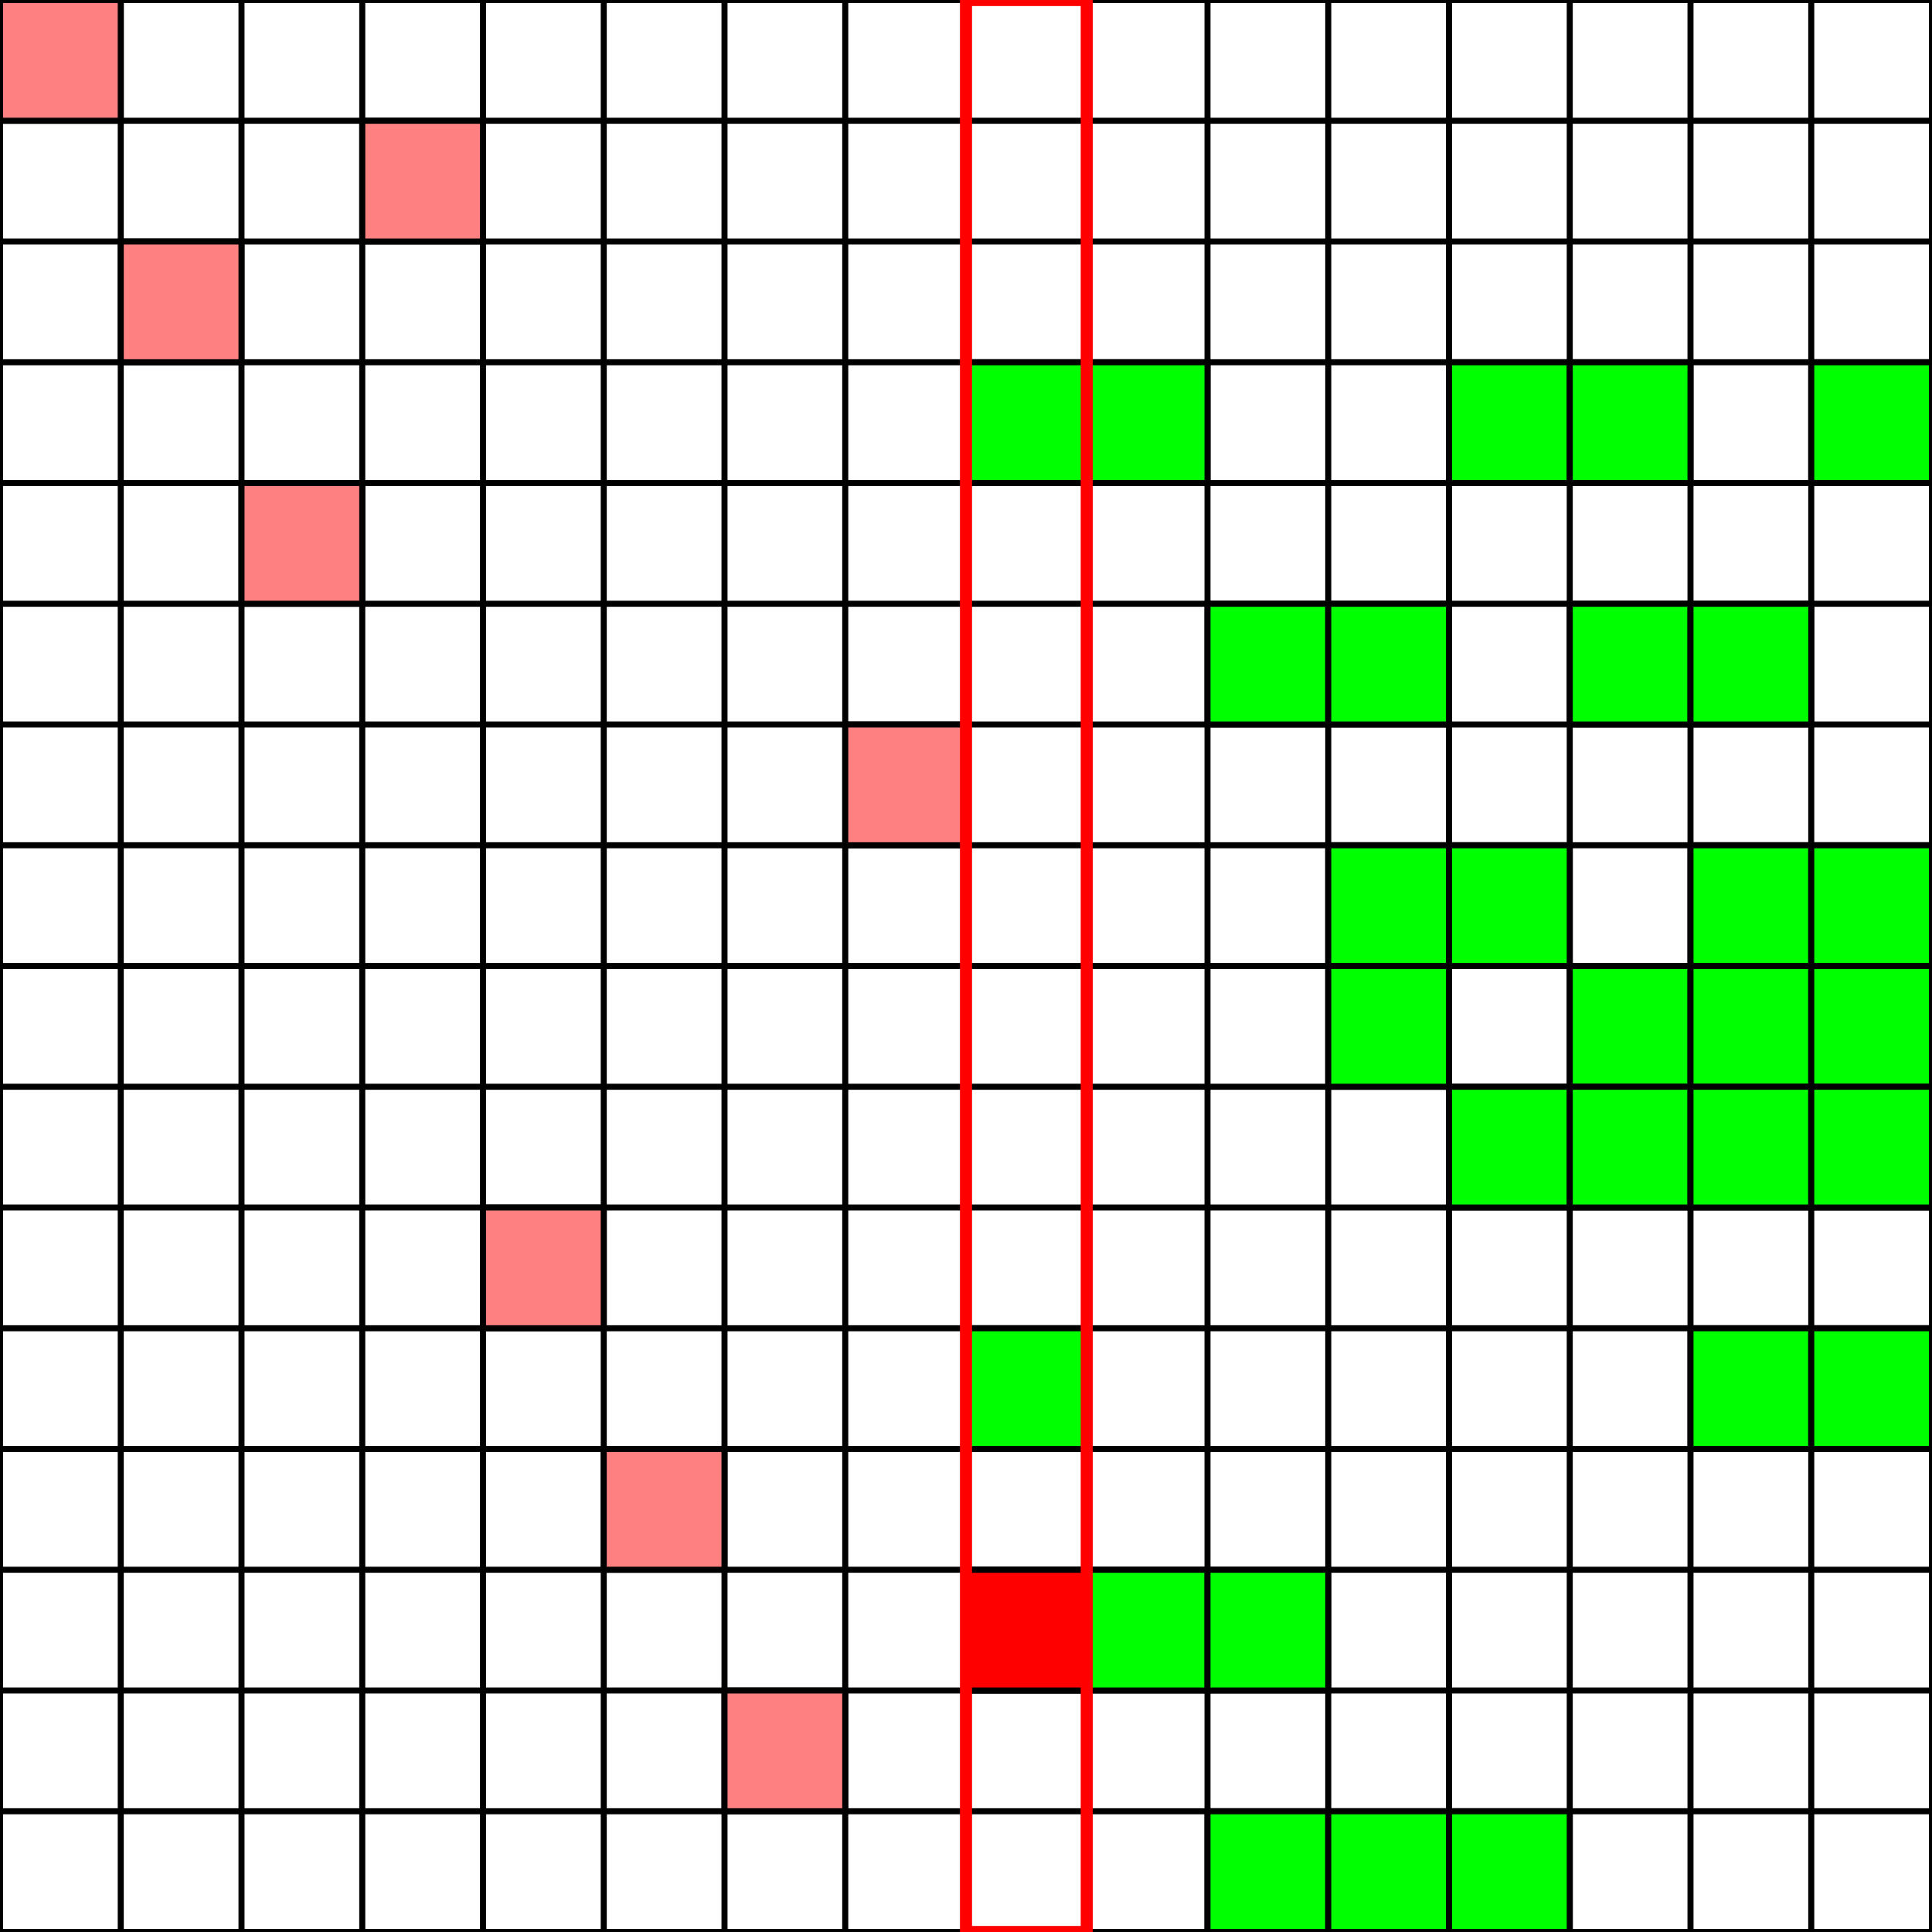<?xml version="1.0" encoding="UTF-8" standalone="no"?>
<svg
   xmlns:svg="http://www.w3.org/2000/svg"
   xmlns="http://www.w3.org/2000/svg"
   version="1.0"
   width="800px"
   height="800.0px"
   viewBox="0 0 16 16">
<g>
<path d="M0,0 l0,16 M1,0 l0,16 M2,0 l0,16 M3,0 l0,16 M4,0 l0,16 M5,0 l0,16 M6,0 l0,16 M7,0 l0,16 M8,0 l0,16 M9,0 l0,16 M10,0 l0,16 M11,0 l0,16 M12,0 l0,16 M13,0 l0,16 M14,0 l0,16 M15,0 l0,16 M16,0 l0,16 M0,0 l16,0 M0,1 l16,0 M0,2 l16,0 M0,3 l16,0 M0,4 l16,0 M0,5 l16,0 M0,6 l16,0 M0,7 l16,0 M0,8 l16,0 M0,9 l16,0 M0,10 l16,0 M0,11 l16,0 M0,12 l16,0 M0,13 l16,0 M0,14 l16,0 M0,15 l16,0 M0,16 l16,0 " style="stroke-width:0.05;stroke:#000000;fill:none"/>
<rect x="0" y="0" width="1" height="1" style="stroke-width:0.05;stroke:#000000;fill:#FF8080;"/>
<rect x="1" y="2" width="1" height="1" style="stroke-width:0.05;stroke:#000000;fill:#FF8080;"/>
<rect x="2" y="4" width="1" height="1" style="stroke-width:0.05;stroke:#000000;fill:#FF8080;"/>
<rect x="3" y="1" width="1" height="1" style="stroke-width:0.05;stroke:#000000;fill:#FF8080;"/>
<rect x="4" y="10" width="1" height="1" style="stroke-width:0.05;stroke:#000000;fill:#FF8080;"/>
<rect x="5" y="12" width="1" height="1" style="stroke-width:0.05;stroke:#000000;fill:#FF8080;"/>
<rect x="6" y="14" width="1" height="1" style="stroke-width:0.05;stroke:#000000;fill:#FF8080;"/>
<rect x="7" y="6" width="1" height="1" style="stroke-width:0.05;stroke:#000000;fill:#FF8080;"/>
<rect x="8" y="3" width="1" height="1" style="stroke-width:0.05;stroke:#000000;fill:#00FF00;"/>
<rect x="8" y="11" width="1" height="1" style="stroke-width:0.05;stroke:#000000;fill:#00FF00;"/>
<rect x="8" y="13" width="1" height="1" style="stroke-width:0.05;stroke:#000000;fill:#00FF00;"/>
<rect x="9" y="3" width="1" height="1" style="stroke-width:0.05;stroke:#000000;fill:#00FF00;"/>
<rect x="9" y="13" width="1" height="1" style="stroke-width:0.05;stroke:#000000;fill:#00FF00;"/>
<rect x="10" y="5" width="1" height="1" style="stroke-width:0.05;stroke:#000000;fill:#00FF00;"/>
<rect x="10" y="13" width="1" height="1" style="stroke-width:0.05;stroke:#000000;fill:#00FF00;"/>
<rect x="10" y="15" width="1" height="1" style="stroke-width:0.05;stroke:#000000;fill:#00FF00;"/>
<rect x="11" y="5" width="1" height="1" style="stroke-width:0.05;stroke:#000000;fill:#00FF00;"/>
<rect x="11" y="7" width="1" height="1" style="stroke-width:0.05;stroke:#000000;fill:#00FF00;"/>
<rect x="11" y="8" width="1" height="1" style="stroke-width:0.05;stroke:#000000;fill:#00FF00;"/>
<rect x="11" y="15" width="1" height="1" style="stroke-width:0.05;stroke:#000000;fill:#00FF00;"/>
<rect x="12" y="3" width="1" height="1" style="stroke-width:0.05;stroke:#000000;fill:#00FF00;"/>
<rect x="12" y="7" width="1" height="1" style="stroke-width:0.05;stroke:#000000;fill:#00FF00;"/>
<rect x="12" y="9" width="1" height="1" style="stroke-width:0.05;stroke:#000000;fill:#00FF00;"/>
<rect x="12" y="15" width="1" height="1" style="stroke-width:0.05;stroke:#000000;fill:#00FF00;"/>
<rect x="13" y="3" width="1" height="1" style="stroke-width:0.05;stroke:#000000;fill:#00FF00;"/>
<rect x="13" y="5" width="1" height="1" style="stroke-width:0.05;stroke:#000000;fill:#00FF00;"/>
<rect x="13" y="8" width="1" height="1" style="stroke-width:0.05;stroke:#000000;fill:#00FF00;"/>
<rect x="13" y="9" width="1" height="1" style="stroke-width:0.05;stroke:#000000;fill:#00FF00;"/>
<rect x="14" y="5" width="1" height="1" style="stroke-width:0.05;stroke:#000000;fill:#00FF00;"/>
<rect x="14" y="7" width="1" height="1" style="stroke-width:0.05;stroke:#000000;fill:#00FF00;"/>
<rect x="14" y="8" width="1" height="1" style="stroke-width:0.05;stroke:#000000;fill:#00FF00;"/>
<rect x="14" y="9" width="1" height="1" style="stroke-width:0.05;stroke:#000000;fill:#00FF00;"/>
<rect x="14" y="11" width="1" height="1" style="stroke-width:0.05;stroke:#000000;fill:#00FF00;"/>
<rect x="15" y="3" width="1" height="1" style="stroke-width:0.05;stroke:#000000;fill:#00FF00;"/>
<rect x="15" y="7" width="1" height="1" style="stroke-width:0.05;stroke:#000000;fill:#00FF00;"/>
<rect x="15" y="8" width="1" height="1" style="stroke-width:0.05;stroke:#000000;fill:#00FF00;"/>
<rect x="15" y="9" width="1" height="1" style="stroke-width:0.05;stroke:#000000;fill:#00FF00;"/>
<rect x="15" y="11" width="1" height="1" style="stroke-width:0.05;stroke:#000000;fill:#00FF00;"/>
<rect x="8" y="13" width="1" height="1" style="stroke-width:0.05;stroke:#000000;fill:#FF0000;"/>
<rect x="8" y="0" width="1" height="16" style="stroke-width:0.1;stroke:#FF0000;fill:none"/>
</g>
</svg>

